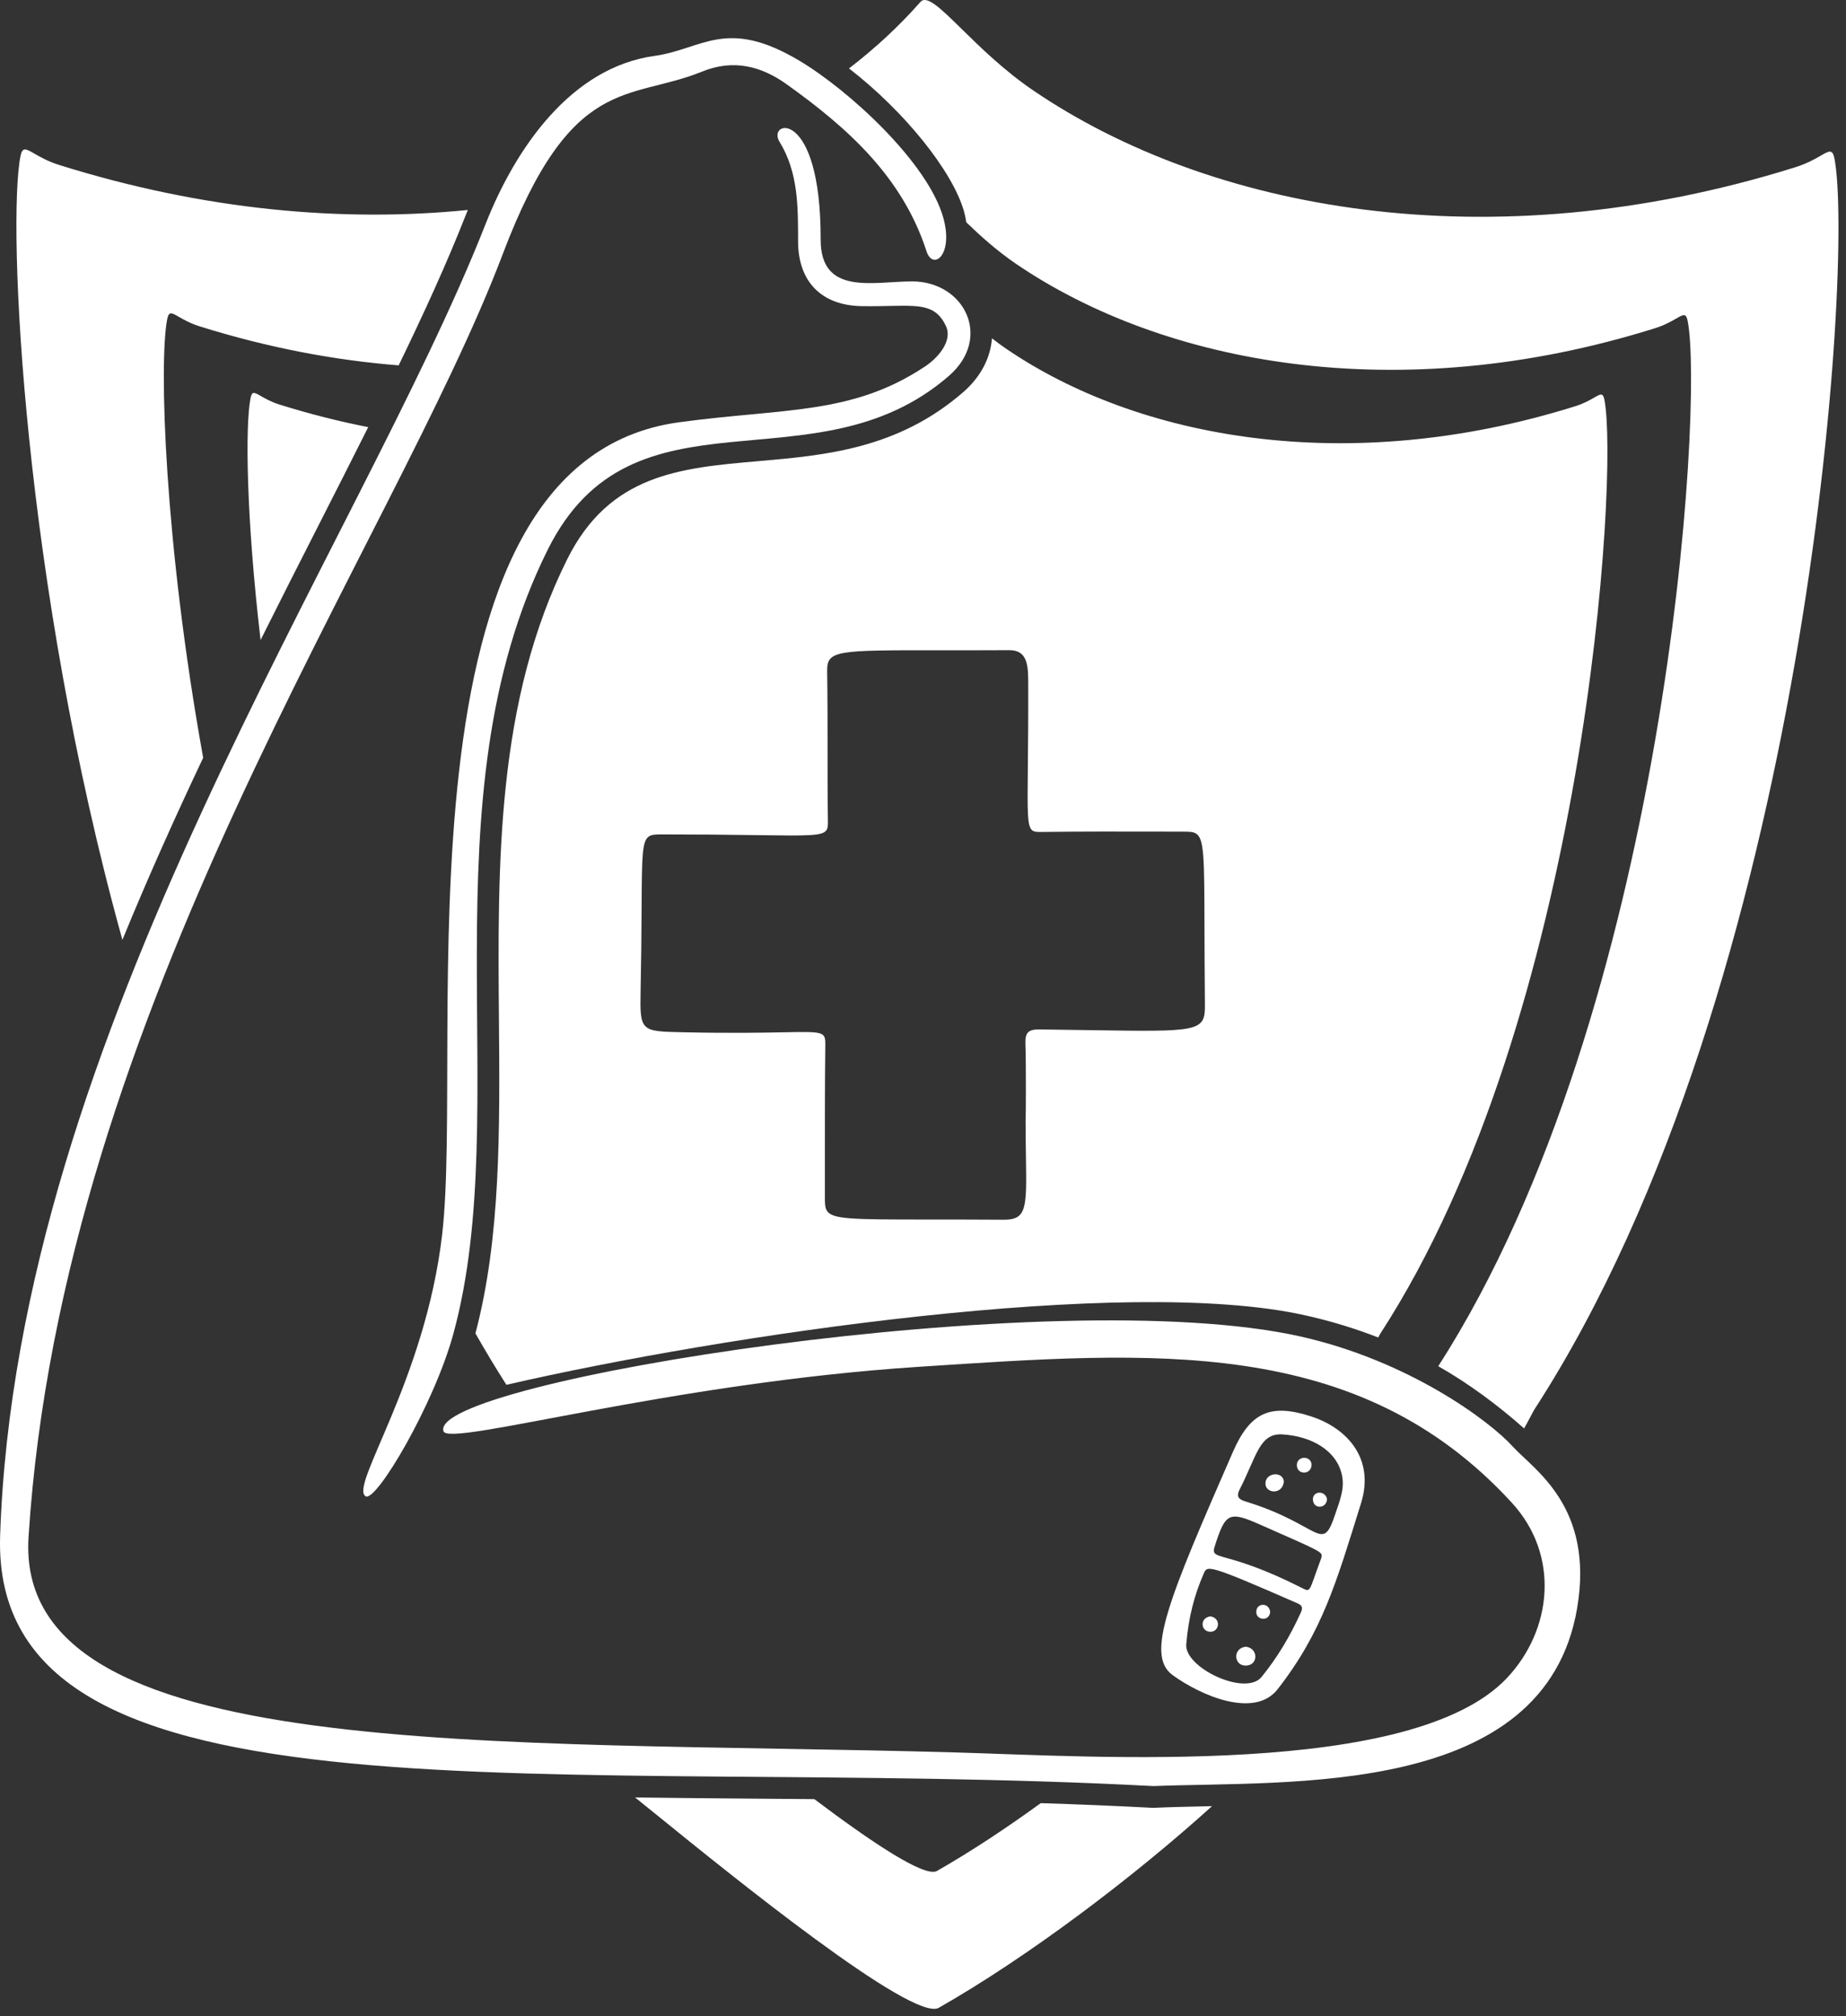 <svg width="282" height="308" viewBox="0 0 282 308" fill="none" xmlns="http://www.w3.org/2000/svg" xmlns:xlink="http://www.w3.org/1999/xlink">
<rect x="0" y="0" width="282" height="308" fill="#333333" stroke="none"/>
<path d="M77.359,211.528C75.763,209.027 74.231,206.487 72.763,203.91L72.763,203.908L72.628,203.67C76.494,189.075 76.359,172.589 76.219,155.636C76.024,131.854 75.819,107.145 86.647,85.428C93.131,72.42 103.899,71.481 115.84,70.441C126.058,69.55 137.137,68.585 147.126,59.918C149.916,57.497 151.318,54.56 151.534,51.676C152.236,52.229 152.97,52.771 153.737,53.294C173.725,66.91 205.623,73.019 240.655,62.048C241.957,61.64 242.867,61.115 243.513,60.744C244.503,60.173 244.875,59.959 245.093,61.056C247.319,72.335 242.343,155.235 210.854,203.722L210.85,203.722C210.819,203.771 210.738,203.923 210.608,204.17C210.585,204.214 210.562,204.257 210.538,204.299C206.892,202.882 203.143,201.747 199.323,200.903C171.999,194.797 110.634,203.87 77.359,211.528ZM56.25,65.244C53.78,70.165 51.294,75.078 48.792,79.983C45.774,85.898 42.779,91.825 39.806,97.764C37.625,79.157 37.442,65.011 38.272,60.809C38.488,59.71 38.861,59.926 39.849,60.495C40.498,60.868 41.407,61.393 42.71,61.8C47.284,63.232 51.802,64.374 56.25,65.244ZM158.801,157.248C161.703,157.281 164.272,157.32 166.549,157.355C183.139,157.609 184.107,157.624 184.066,153.506C184.02,148.758 184.01,144.863 184,141.667C183.972,130.935 183.964,128.079 182.696,127.317C182.238,127.041 181.612,127.04 180.761,127.038L180.698,127.038L177.692,127.031L177.69,127.031C171.514,127.018 165.335,127.005 159.159,127.081L159.156,127.081C158.542,127.089 158.097,127.094 157.775,126.896C156.92,126.373 156.94,124.421 157.014,117.285C157.049,114.018 157.093,109.665 157.072,103.864C157.062,101.291 156.737,99.305 154.203,99.316C150.102,99.333 146.603,99.333 143.614,99.329C127.56,99.316 126.306,99.315 126.359,102.605C126.421,106.471 126.421,110.337 126.42,114.203C126.42,117.862 126.417,121.52 126.471,125.178L126.471,125.246C126.483,125.927 126.489,126.421 126.271,126.776C125.699,127.704 123.572,127.675 115.863,127.568C110.984,127.492 106.104,127.455 101.224,127.455C100.271,127.454 99.607,127.452 99.142,127.756C98.073,128.454 98.06,130.765 98.017,138.387C97.999,142.716 97.947,147.045 97.86,151.374C97.731,157.535 97.909,157.538 104.181,157.675L104.244,157.677C111.603,157.838 116.487,157.746 119.726,157.683C125.895,157.566 126.098,157.561 126.075,159.652C126.004,165.8 126.009,171.949 126.011,178.099L126.012,182.643L126.012,182.848C126.011,183.757 126.009,184.425 126.304,184.917C127.121,186.281 130.215,186.283 141.902,186.284C145.045,186.284 148.812,186.284 153.325,186.313C156.871,186.334 156.843,184.516 156.725,176.771C156.701,175.14 156.673,173.246 156.673,171.053C156.715,171.053 156.757,162.638 156.646,159.457C156.587,157.738 157.067,157.226 158.804,157.246L158.801,157.248Z" clip-rule="evenodd" fill-rule="evenodd" fill="#FFFFFF"/>
<path d="M278.121,23.789C279.445,23.027 279.943,22.74 280.235,24.21L280.233,24.21C283.217,39.324 276.501,150.371 234.355,215.364C234.313,215.43 234.207,215.632 234.035,215.96C233.781,216.44 233.383,217.192 232.829,218.194C228.681,214.528 224.379,211.352 219.715,208.688C254.737,154.146 260.311,61.645 257.811,49.023C257.567,47.79 257.147,48.033 256.037,48.671C255.311,49.089 254.287,49.678 252.825,50.136C213.489,62.47 177.667,55.595 155.217,40.306C152.246,38.283 149.706,35.974 147.609,33.953C147.532,33.388 147.416,32.829 147.261,32.28C145.486,26.069 138.105,16.957 129.695,10.452C133.792,7.301 137.445,3.897 140.603,0.3C141.573,-0.806 143.694,1.273 146.929,4.45C149.733,7.2 153.374,10.772 157.831,13.808C184.615,32.052 227.351,40.241 274.287,25.538C276.033,24.99 277.255,24.289 278.121,23.789ZM71.467,32.072C52.426,33.983 31.217,32.145 9.07,25.207C7.324,24.66 6.105,23.958 5.239,23.458C3.914,22.695 3.414,22.406 3.124,23.878C1.087,34.181 3.562,89.075 18.7,143.566C22.589,134.065 26.765,124.776 31.037,115.752C25.113,82.957 24.258,55.25 25.545,48.745C25.79,47.515 26.207,47.755 27.316,48.394C28.042,48.811 29.065,49.4 30.53,49.859C40.963,53.125 51.149,55.04 60.903,55.809C64.814,47.742 68.28,40.149 71.054,33.098C71.188,32.757 71.326,32.414 71.467,32.072ZM124.402,274.818L116.335,274.752C109.757,274.7 103.305,274.648 97.019,274.562C98.243,275.544 99.464,276.532 100.682,277.522C111.225,286.076 139.432,308.958 143.41,306.692C157.258,298.796 173.263,286.638 185.152,275.89L183.865,275.92C181.136,275.98 178.591,276.036 176.313,276.142L176.154,276.148L176.004,276.142C170.334,275.844 164.661,275.608 158.986,275.432C153.648,279.304 148.216,282.89 143.129,285.79C141.248,286.86 132.904,281.224 124.402,274.818Z" clip-rule="evenodd" fill-rule="evenodd" fill="#FFFFFF"/>
<path d="M176.187,272.824C85.698,268.048 -1.518,281.114 0.02,234.574C2.558,157.845 54.736,83.63 74.143,34.308C78.786,22.509 87.284,10.31 99.964,8.543C107.328,7.517 110.898,2.603 122.077,9.249C129.687,13.774 141.681,24.791 144.08,33.188C145.736,38.987 142.509,41.38 141.537,38.382C137.848,26.984 129.439,19.493 120.14,12.851C116.335,10.134 112.067,8.979 107.273,10.929C96.05,15.495 87.284,11.132 76.816,38.776C59.813,83.676 9.512,153.935 4.36,234.77C2.135,269.652 75.735,265.702 145.809,267.68C167.157,268.284 215.814,271.594 230.21,256.312C237.12,248.978 238.326,237.59 230.966,229.56C207.386,203.836 175.938,206.47 140.483,208.772C101.914,211.278 68.582,221.058 67.751,218.63C65.169,211.084 161.02,195.732 198.602,204.133C215.164,207.836 227.51,217.004 231.096,220.96C234.296,224.488 243.58,230.114 240.924,245.672C235.956,274.742 196.837,271.984 176.186,272.826L176.187,272.824Z" fill="#FFFFFF"/>
<path d="M103.696,64.508C119.823,62.309 130.157,63.434 141.369,55.938C143.268,54.669 145.575,52.08 144.501,49.8C142.592,45.749 139.387,46.886 131.651,46.764C125.49,46.667 121.932,43.028 121.917,36.89C121.904,31.64 121.98,26.376 119.078,21.651C117.086,18.409 125.399,16.222 125.367,36.595C125.354,45.145 133.276,43.028 139.221,42.982C147.334,42.919 151.66,51.6 144.955,57.42C124.391,75.268 96.755,57.728 83.68,83.95C64.613,122.194 78.658,169.389 69.256,203.742C66.286,214.595 57.483,229.437 55.873,228.563C53.257,227.141 64.959,210.888 67.545,188.56C70.947,159.175 58.981,70.61 103.693,64.51L103.696,64.508Z" fill="#FFFFFF"/>
<path d="M179.126,255.868C174.884,252.783 178.614,244.066 188.336,221.794C190.974,215.752 194.04,214.31 200.337,216.372C205.722,218.136 210.053,222.749 207.917,229.61C204.125,241.784 202.006,249.247 195.184,258.02C191.651,262.564 183.431,258.998 179.126,255.868ZM181.226,251.059C180.73,254.67 190.243,259.191 192.713,256.162C195.162,253.162 197.111,249.857 198.71,246.331C199.051,245.579 198.939,245.227 198.22,244.912C184.366,238.849 184.439,239.103 183.883,240.368C182.436,243.665 181.559,247.1 181.228,251.057L181.226,251.059ZM195.881,219.103C192.388,218.902 191.976,222.428 189.366,227.528C188.763,228.704 189.339,229.062 190.286,229.354C201.906,232.927 201.907,237.514 204.008,231.191C204.63,229.318 205.435,227.452 205.013,225.378C204.239,221.593 200.373,219.364 195.881,219.105L195.881,219.103ZM201.864,237.921C202.01,237.03 202.232,237.18 192.482,232.877C187.727,230.778 187.199,231.084 185.559,236.215C184.813,238.548 187.077,236.588 198.853,242.543C200.308,243.279 199.891,243.209 201.866,237.923L201.864,237.921Z" fill="#FFFFFF"/>
<path d="M190.301,251.535C192.319,251.752 192.25,254.535 190.163,254.416C188.453,254.317 188.33,251.758 190.301,251.535Z" fill="#FFFFFF"/>
<path d="M184.912,246.896C186.632,247.204 186.262,249.338 184.83,249.252C183.398,249.166 183.252,247.107 184.912,246.896Z" fill="#FFFFFF"/>
<path d="M194.037,246.27C193.875,247.699 191.938,247.509 191.911,246.267C191.88,244.779 193.926,244.732 194.037,246.27Z" fill="#FFFFFF"/>
<path d="M196.126,226.338C195.887,228.412 193.228,228.145 193.313,226.526C193.397,224.908 196.02,224.683 196.126,226.338Z" fill="#FFFFFF"/>
<path d="M200.361,223.697C200.361,225.337 198.114,225.327 198.111,223.805C198.108,222.347 200.253,222.301 200.361,223.697Z" fill="#FFFFFF"/>
<path d="M202.721,228.968C202.661,230.516 200.577,230.562 200.563,229.024C200.551,227.736 202.419,227.615 202.721,228.968Z" fill="#FFFFFF"/>
</svg>
